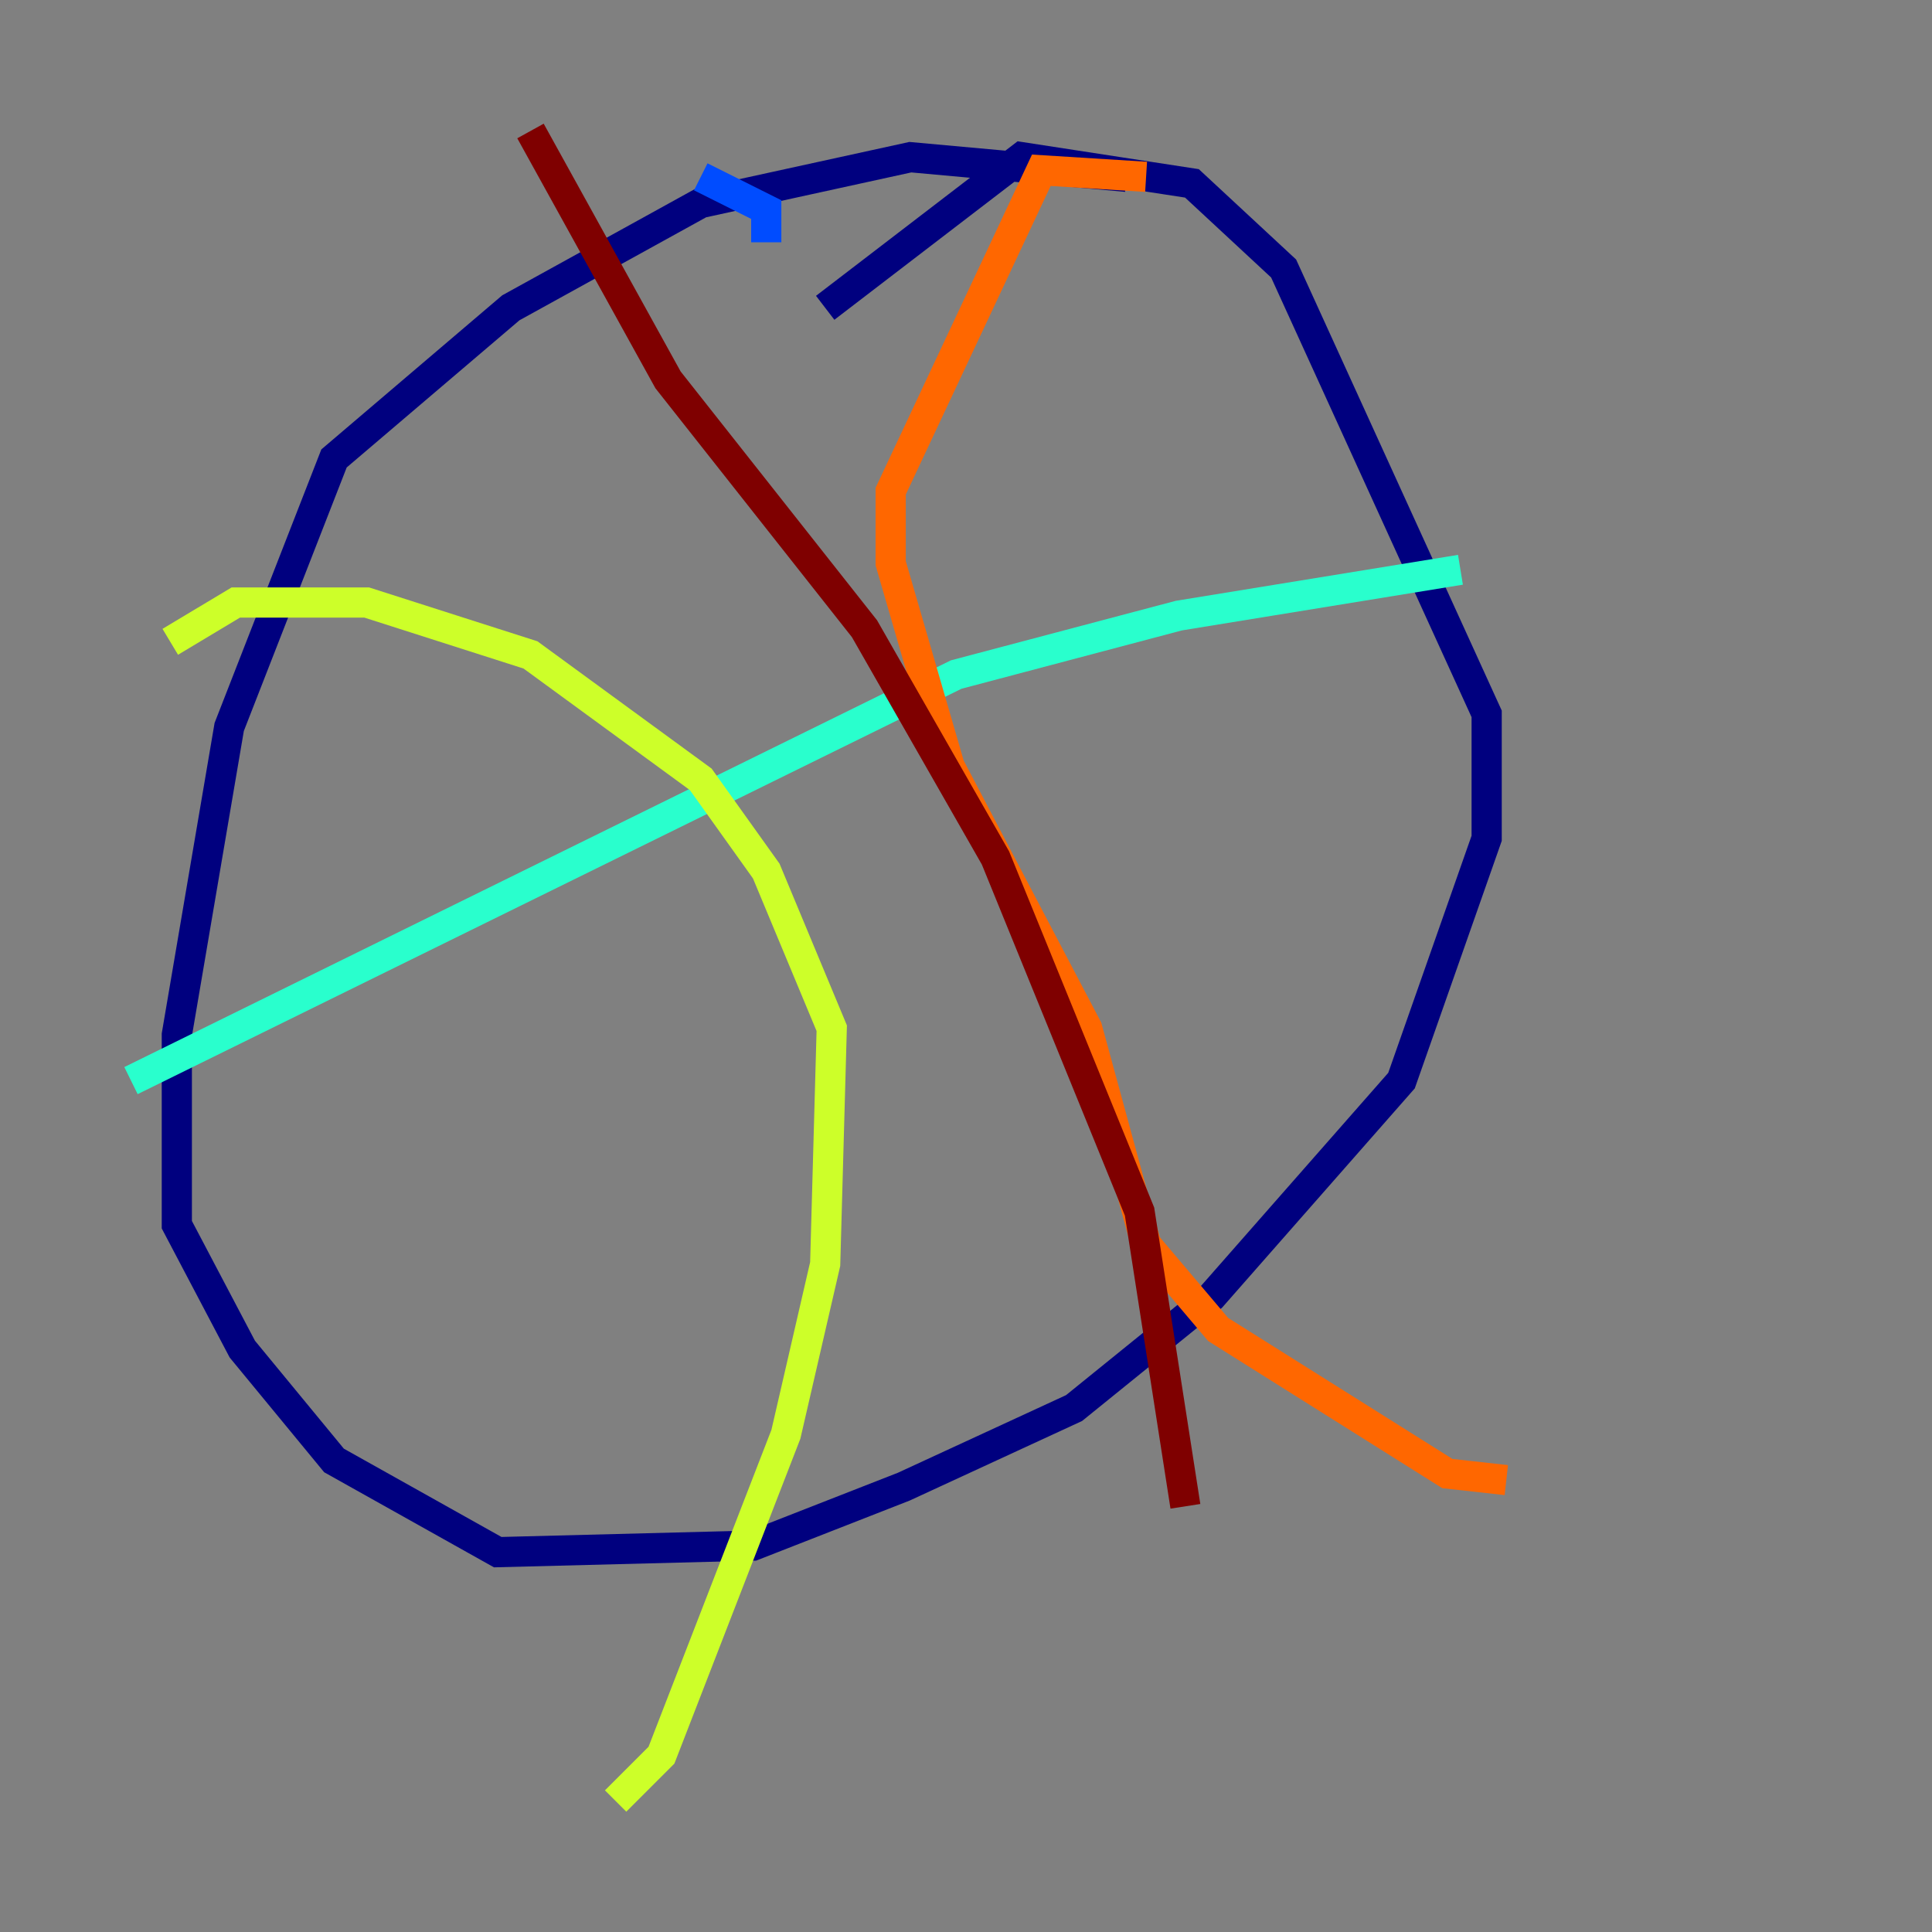 <?xml version="1.0" encoding="utf-8" ?>
<svg baseProfile="tiny" height="128" version="1.2" viewBox="0,0,128,128" width="128" xmlns="http://www.w3.org/2000/svg" xmlns:ev="http://www.w3.org/2001/xml-events" xmlns:xlink="http://www.w3.org/1999/xlink"><rect x="0" y="0" width="128" height="128" fill="#808080" stroke="none"/><defs /><polyline fill="none" points="74.63,11.715 60.312,10.414 46.427,13.451 33.844,20.393 22.129,30.373 15.186,48.163 11.715,68.556 11.715,81.139 16.054,89.383 22.129,96.759 32.976,102.834 49.898,102.4 59.878,98.495 71.159,93.288 80.271,85.912 92.854,71.593 98.495,55.539 98.495,47.295 85.044,17.79 78.969,12.149 67.688,10.414 54.671,20.393" stroke="#00007f" stroke-width="2" /><polyline fill="none" points="46.427,11.715 50.766,13.885 50.766,16.054" stroke="#004cff" stroke-width="2" /><polyline fill="none" points="8.678,71.593 63.349,44.691 78.102,40.786 96.759,37.749" stroke="#29ffcd" stroke-width="2" /><polyline fill="none" points="11.281,42.522 15.62,39.919 24.298,39.919 35.146,43.39 46.427,51.634 50.766,57.709 55.105,68.122 54.671,83.742 52.068,95.024 43.824,116.285 40.786,119.322" stroke="#cdff29" stroke-width="2" /><polyline fill="none" points="75.932,11.715 68.99,11.281 59.01,32.542 59.01,37.315 62.915,50.766 72.027,68.122 75.932,82.441 80.705,88.081 95.891,97.627 99.797,98.061" stroke="#ff6700" stroke-width="2" /><polyline fill="none" points="35.146,8.678 44.258,25.166 57.275,41.654 65.953,56.841 75.498,80.271 78.536,99.797" stroke="#7f0000" stroke-width="2" /></svg>